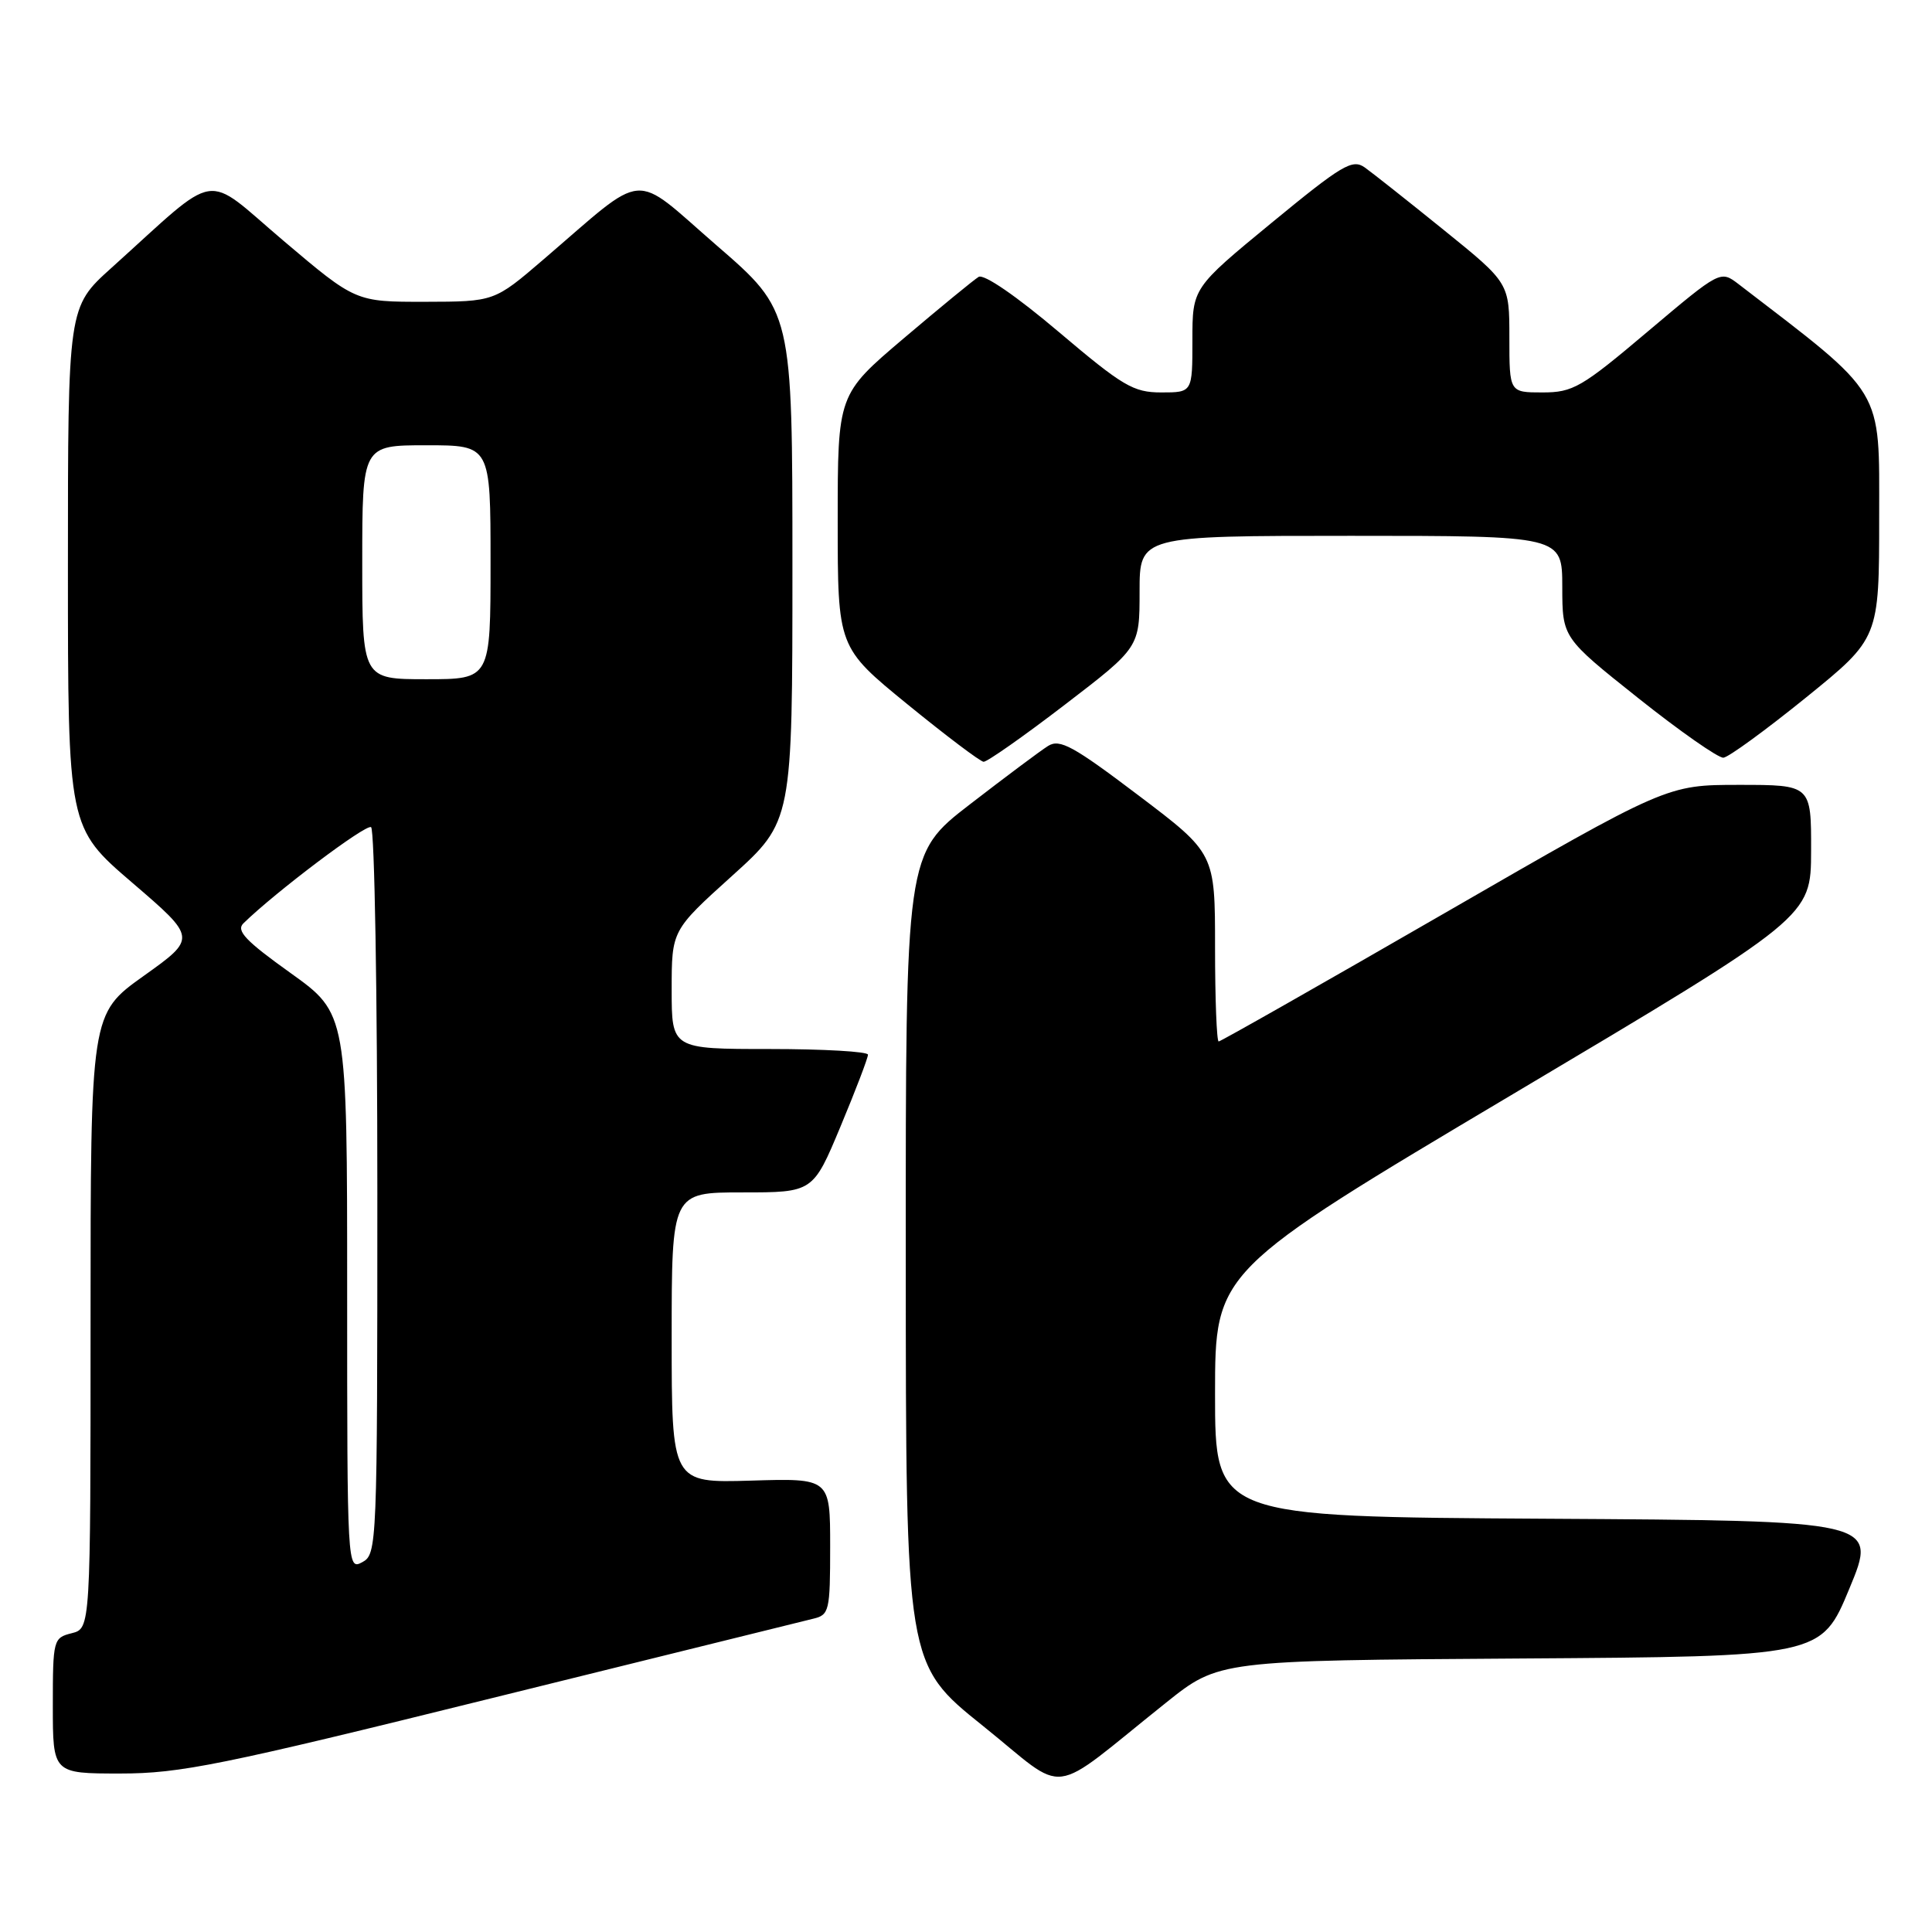 <?xml version="1.0" encoding="UTF-8" standalone="no"?>
<!DOCTYPE svg PUBLIC "-//W3C//DTD SVG 1.1//EN" "http://www.w3.org/Graphics/SVG/1.1/DTD/svg11.dtd" >
<svg xmlns="http://www.w3.org/2000/svg" xmlns:xlink="http://www.w3.org/1999/xlink" version="1.1" viewBox="0 0 256 256">
 <g >
 <path fill="currentColor"
d=" M 154.50 225.62 C 161.50 220.02 161.50 220.02 201.41 219.76 C 241.32 219.50 241.32 219.50 245.05 210.50 C 248.79 201.50 248.79 201.50 204.89 201.24 C 161.00 200.98 161.00 200.98 161.00 184.71 C 161.00 168.44 161.00 168.44 200.48 144.97 C 239.96 121.50 239.96 121.50 239.98 112.75 C 240.00 104.00 240.00 104.00 230.43 104.00 C 220.87 104.00 220.87 104.00 191.41 121.00 C 175.21 130.35 161.74 138.00 161.48 138.00 C 161.22 138.00 161.00 132.39 161.00 125.54 C 161.00 113.07 161.00 113.07 150.85 105.39 C 142.21 98.85 140.43 97.87 138.88 98.84 C 137.87 99.47 133.22 102.95 128.53 106.57 C 120.00 113.15 120.00 113.15 120.02 166.82 C 120.03 220.50 120.03 220.50 130.22 228.67 C 141.77 237.94 138.56 238.34 154.50 225.62 Z  M 65.19 225.01 C 87.36 219.52 106.51 214.79 107.75 214.49 C 109.88 213.99 110.00 213.47 110.00 204.92 C 110.00 195.87 110.00 195.87 99.50 196.19 C 89.00 196.50 89.00 196.50 89.00 177.25 C 89.00 158.00 89.00 158.00 98.36 158.00 C 107.73 158.00 107.73 158.00 111.38 149.25 C 113.39 144.44 115.02 140.16 115.01 139.75 C 115.01 139.34 109.15 139.00 102.00 139.00 C 89.00 139.00 89.00 139.00 89.00 131.14 C 89.00 123.28 89.00 123.28 97.00 116.06 C 105.00 108.84 105.00 108.84 105.00 75.02 C 105.00 41.21 105.00 41.21 94.96 32.52 C 83.55 22.63 85.94 22.44 72.00 34.39 C 65.50 39.97 65.50 39.97 56.31 39.99 C 47.12 40.00 47.12 40.00 37.56 31.90 C 26.78 22.76 29.35 22.36 14.75 35.51 C 9.00 40.69 9.00 40.69 9.00 75.17 C 9.00 109.65 9.00 109.65 17.53 116.97 C 26.07 124.30 26.07 124.30 19.03 129.32 C 12.00 134.34 12.00 134.34 12.00 175.06 C 12.00 215.78 12.00 215.78 9.50 216.41 C 7.07 217.02 7.00 217.27 7.00 226.02 C 7.00 235.00 7.00 235.00 15.94 235.00 C 23.89 235.00 29.27 233.91 65.19 225.01 Z  M 141.08 93.39 C 151.00 85.79 151.00 85.79 151.00 78.39 C 151.00 71.00 151.00 71.00 179.00 71.00 C 207.00 71.00 207.00 71.00 207.01 77.75 C 207.02 84.50 207.02 84.50 217.07 92.50 C 222.60 96.90 227.68 100.45 228.36 100.40 C 229.04 100.34 233.96 96.75 239.30 92.43 C 249.00 84.57 249.00 84.57 249.00 68.54 C 249.00 51.16 249.88 52.62 230.37 37.65 C 227.96 35.81 227.96 35.81 218.37 43.90 C 209.56 51.35 208.43 52.00 204.39 52.00 C 200.00 52.00 200.00 52.00 200.00 44.75 C 200.00 37.50 200.00 37.50 191.34 30.50 C 186.58 26.65 181.85 22.91 180.84 22.19 C 179.20 21.03 177.85 21.83 168.50 29.52 C 158.00 38.16 158.00 38.16 158.00 45.08 C 158.00 52.00 158.00 52.00 153.88 52.00 C 150.18 52.00 148.79 51.18 140.30 43.99 C 134.68 39.23 130.37 36.27 129.67 36.69 C 129.03 37.08 124.56 40.75 119.75 44.83 C 111.00 52.26 111.00 52.26 111.00 69.02 C 111.00 85.78 111.00 85.78 120.25 93.33 C 125.34 97.48 129.87 100.90 130.33 100.94 C 130.78 100.97 135.62 97.58 141.08 93.39 Z  M 46.00 171.18 C 46.00 134.30 46.00 134.30 38.50 128.93 C 32.55 124.68 31.26 123.32 32.25 122.35 C 36.52 118.18 48.47 109.17 49.17 109.60 C 49.63 109.89 50.00 131.68 50.00 158.02 C 50.00 204.91 49.96 205.95 48.00 207.00 C 46.02 208.06 46.00 207.76 46.00 171.18 Z  M 48.00 74.50 C 48.00 59.00 48.00 59.00 56.50 59.00 C 65.00 59.00 65.00 59.00 65.00 74.50 C 65.00 90.00 65.00 90.00 56.50 90.00 C 48.00 90.00 48.00 90.00 48.00 74.50 Z "/>
</g>
</svg>